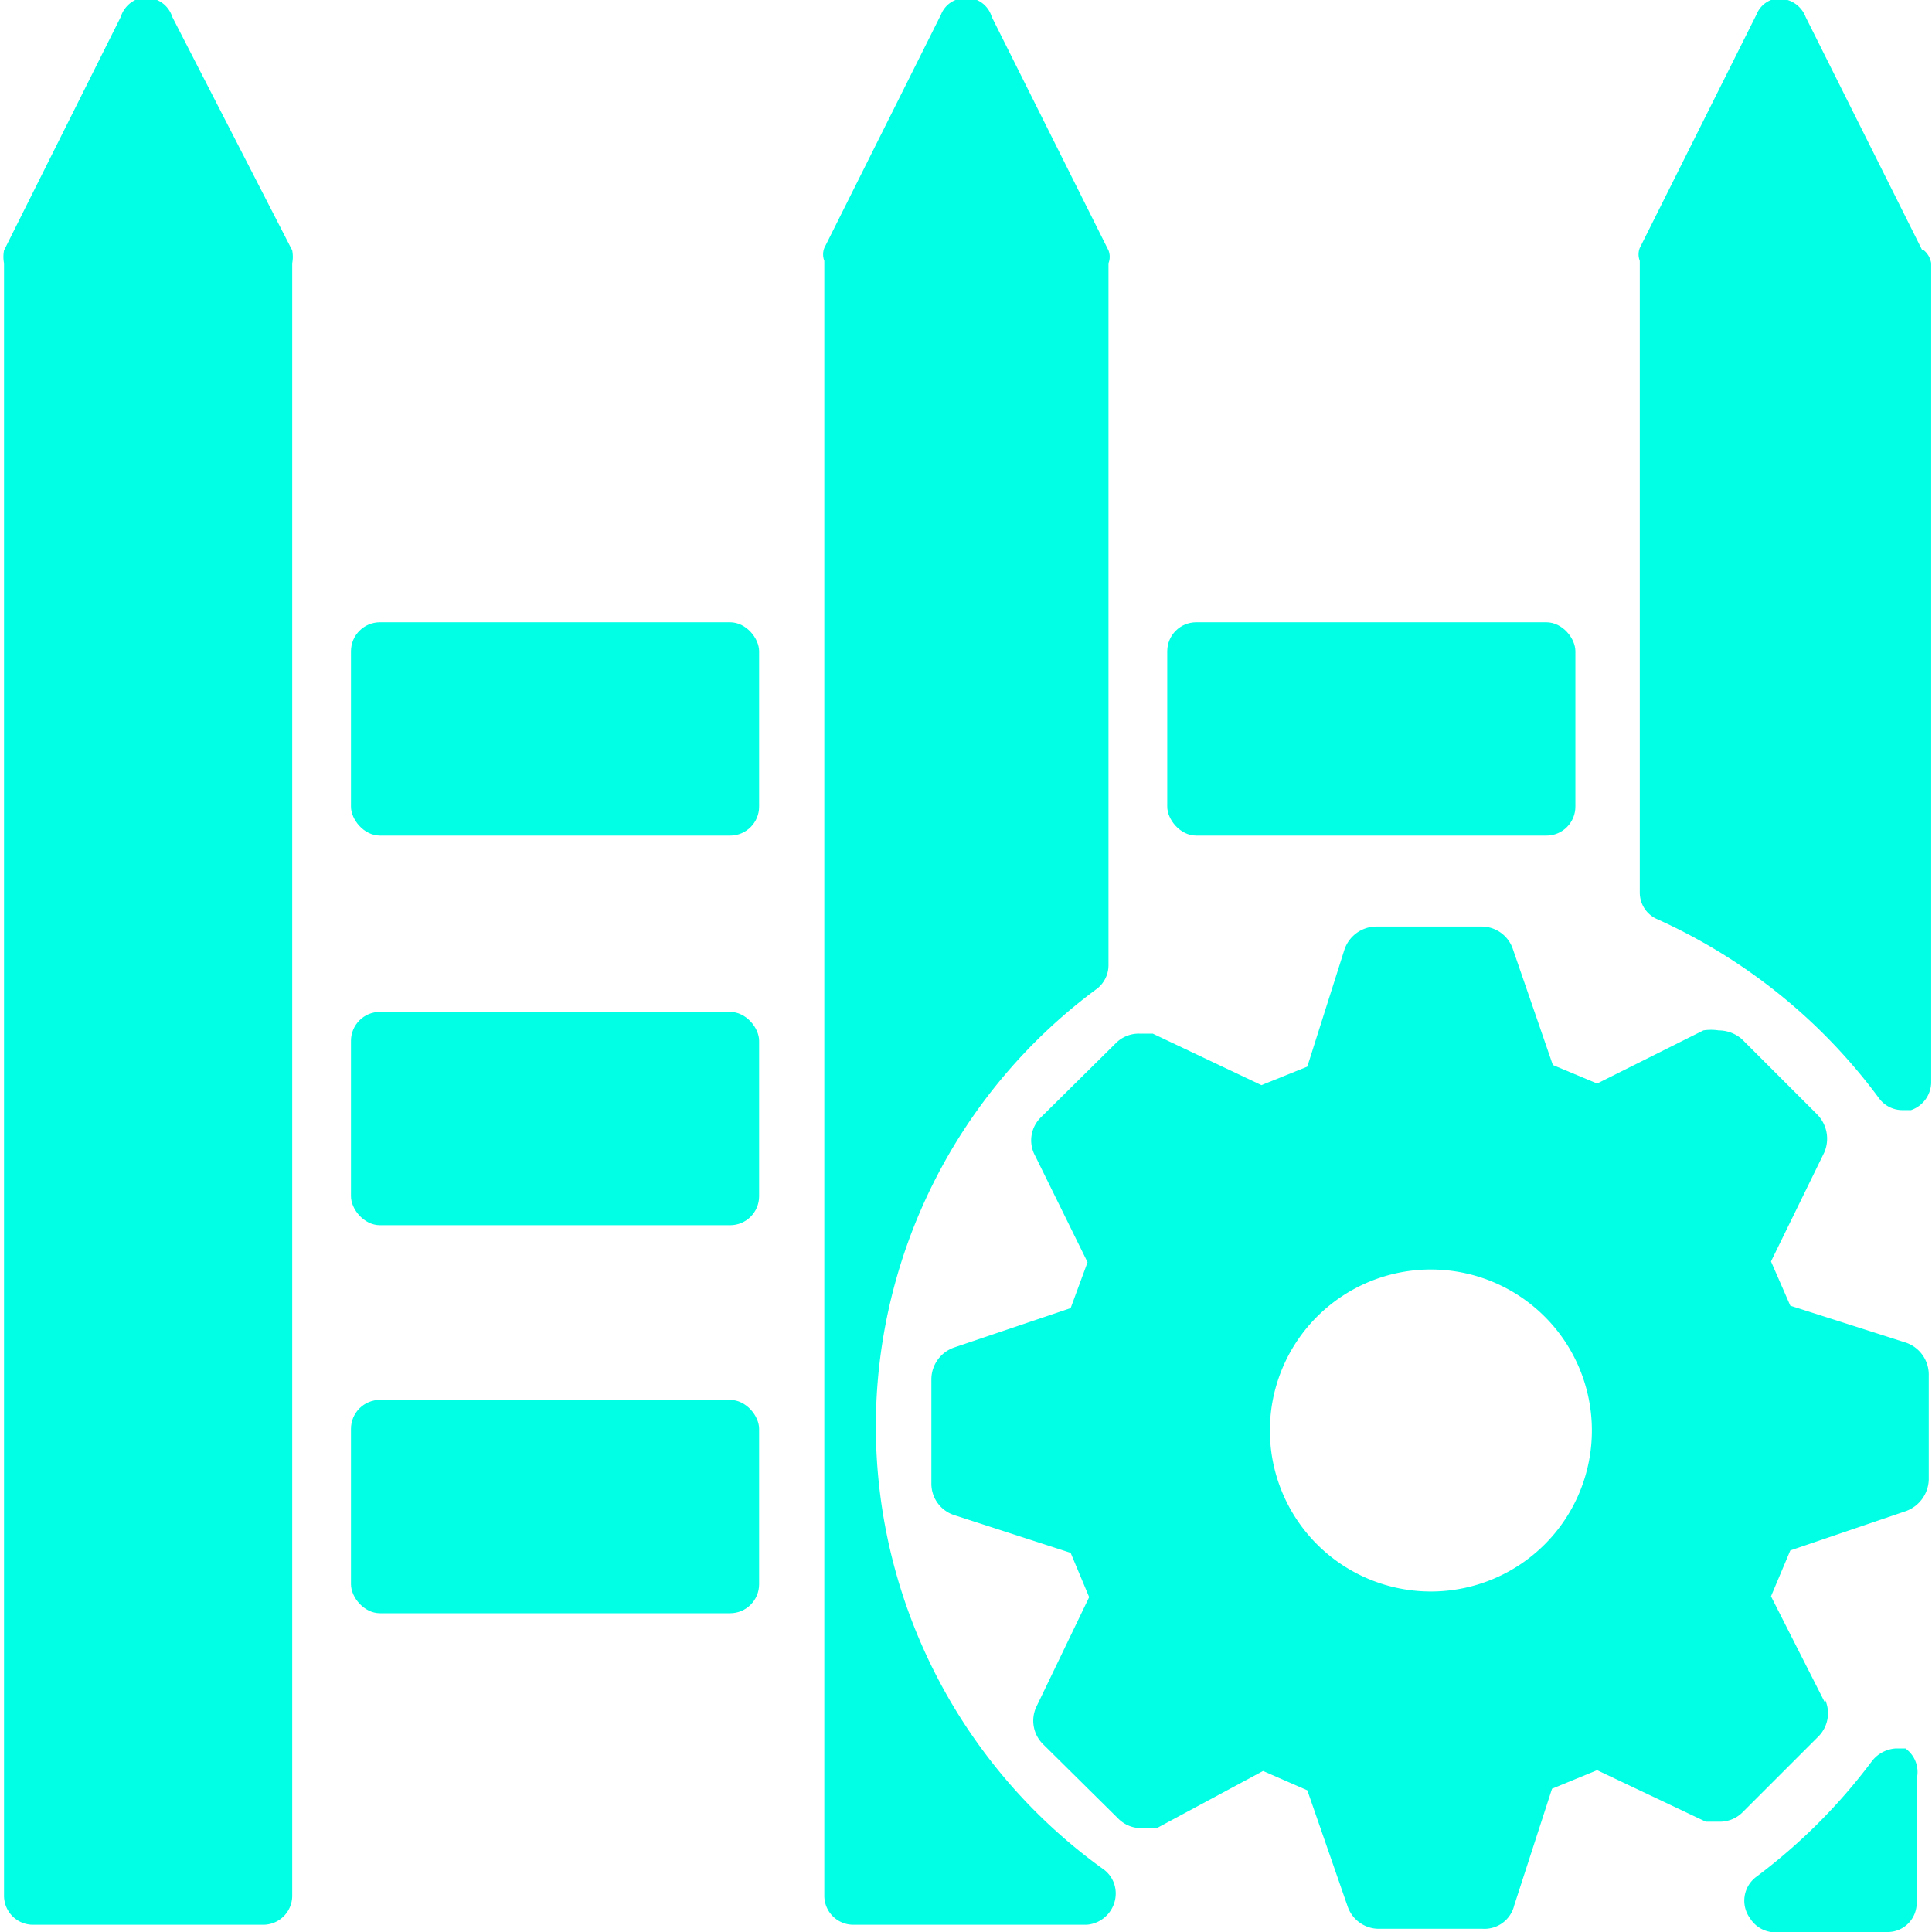 <svg id="圖層_1" data-name="圖層 1" xmlns="http://www.w3.org/2000/svg" xmlns:xlink="http://www.w3.org/1999/xlink" viewBox="0 0 24 24"><defs><style>.cls-1{fill:none;}.cls-2{clip-path:url(#clip-path);}.cls-3,.cls-4{fill:rgb(0, 255, 229);}.cls-4{fill-rule:evenodd;}</style><clipPath id="clip-path"><rect class="cls-1" width="24" height="24"/></clipPath></defs><g class="cls-2"><g id="icon_geofence" data-name="icon geofence"><g id="icon_geofence_setting" data-name="icon geofence setting"><rect id="Rectangle_1543" data-name="Rectangle 1543" class="cls-3" x="14.5" y="7.73" width="5.07" height="2.65" rx="0.36"/><rect id="Rectangle_1544" data-name="Rectangle 1544" class="cls-3" x="4.36" y="7.73" width="5.07" height="2.65" rx="0.36"/><rect id="Rectangle_1545" data-name="Rectangle 1545" class="cls-3" x="4.36" y="12.57" width="5.07" height="2.65" rx="0.36"/><rect id="Rectangle_1546" data-name="Rectangle 1546" class="cls-3" x="4.36" y="17.39" width="5.07" height="2.65" rx="0.36"/><path id="Path_3333" data-name="Path 3333" class="cls-4" d="M2.14.21A.34.34,0,0,0,1.68,0,.35.35,0,0,0,1.5.21L.05,3.11a.43.43,0,0,0,0,.16V23.55a.36.36,0,0,0,.36.36H3.27a.36.36,0,0,0,.36-.36h0V3.27a.43.43,0,0,0,0-.16Z"/><path id="Path_3334" data-name="Path 3334" class="cls-4" d="M23.88,3.11,22.43.21A.35.35,0,0,0,22,0a.32.32,0,0,0-.18.18l-1.45,2.9a.22.22,0,0,0,0,.16v7.85a.36.36,0,0,0,.22.33,7,7,0,0,1,2.75,2.22.36.36,0,0,0,.29.15h.11a.37.37,0,0,0,.25-.34V3.27a.26.26,0,0,0-.09-.16Z"/><path id="Path_3335" data-name="Path 3335" class="cls-4" d="M23.67,21.72h-.12a.41.41,0,0,0-.29.15,7.12,7.12,0,0,1-1.45,1.45.37.37,0,0,0-.07.51A.37.37,0,0,0,22,24h1.45a.36.36,0,0,0,.36-.36V22.1A.36.36,0,0,0,23.67,21.72Z"/><path id="Path_3336" data-name="Path 3336" class="cls-4" d="M10.88,17.75a6.76,6.76,0,0,1,2.75-5.47.37.37,0,0,0,.14-.29V3.27a.22.22,0,0,0,0-.16L12.32.21A.33.33,0,0,0,11.87,0a.32.32,0,0,0-.18.18l-1.45,2.9a.22.22,0,0,0,0,.16V23.55a.36.36,0,0,0,.36.36h2.9a.39.39,0,0,0,.36-.39.37.37,0,0,0-.14-.29,6.78,6.78,0,0,1-2.84-5.48Z"/><path id="Path_3337" data-name="Path 3337" class="cls-4" d="M22.67,21.15,22,19.83l.24-.57,1.44-.49a.43.43,0,0,0,.28-.39V17.07a.42.42,0,0,0-.28-.39l-1.44-.46L22,15.67l.66-1.35a.43.43,0,0,0-.09-.48l-.93-.93a.44.44,0,0,0-.29-.11.61.61,0,0,0-.19,0l-1.32.66-.55-.23-.5-1.45a.41.41,0,0,0-.38-.27H17.09a.42.42,0,0,0-.39.29l-.46,1.45-.57.23-1.35-.64h-.17a.4.4,0,0,0-.29.12l-.93.92a.4.4,0,0,0-.07.48l.65,1.32-.21.57-1.45.49a.42.42,0,0,0-.28.39v1.3a.41.41,0,0,0,.28.39l1.45.47.23.55-.65,1.35a.41.41,0,0,0,.08.48l.93.92a.4.4,0,0,0,.29.12h.19L15.69,22l.55.24.5,1.44a.41.41,0,0,0,.38.28h1.3a.38.38,0,0,0,.39-.29l.47-1.45.56-.23,1.35.64h.17a.4.4,0,0,0,.29-.12l.93-.93a.41.41,0,0,0,.09-.47Zm-4.92-1.38a2,2,0,1,1,.05,0Z"/></g></g></g></svg>